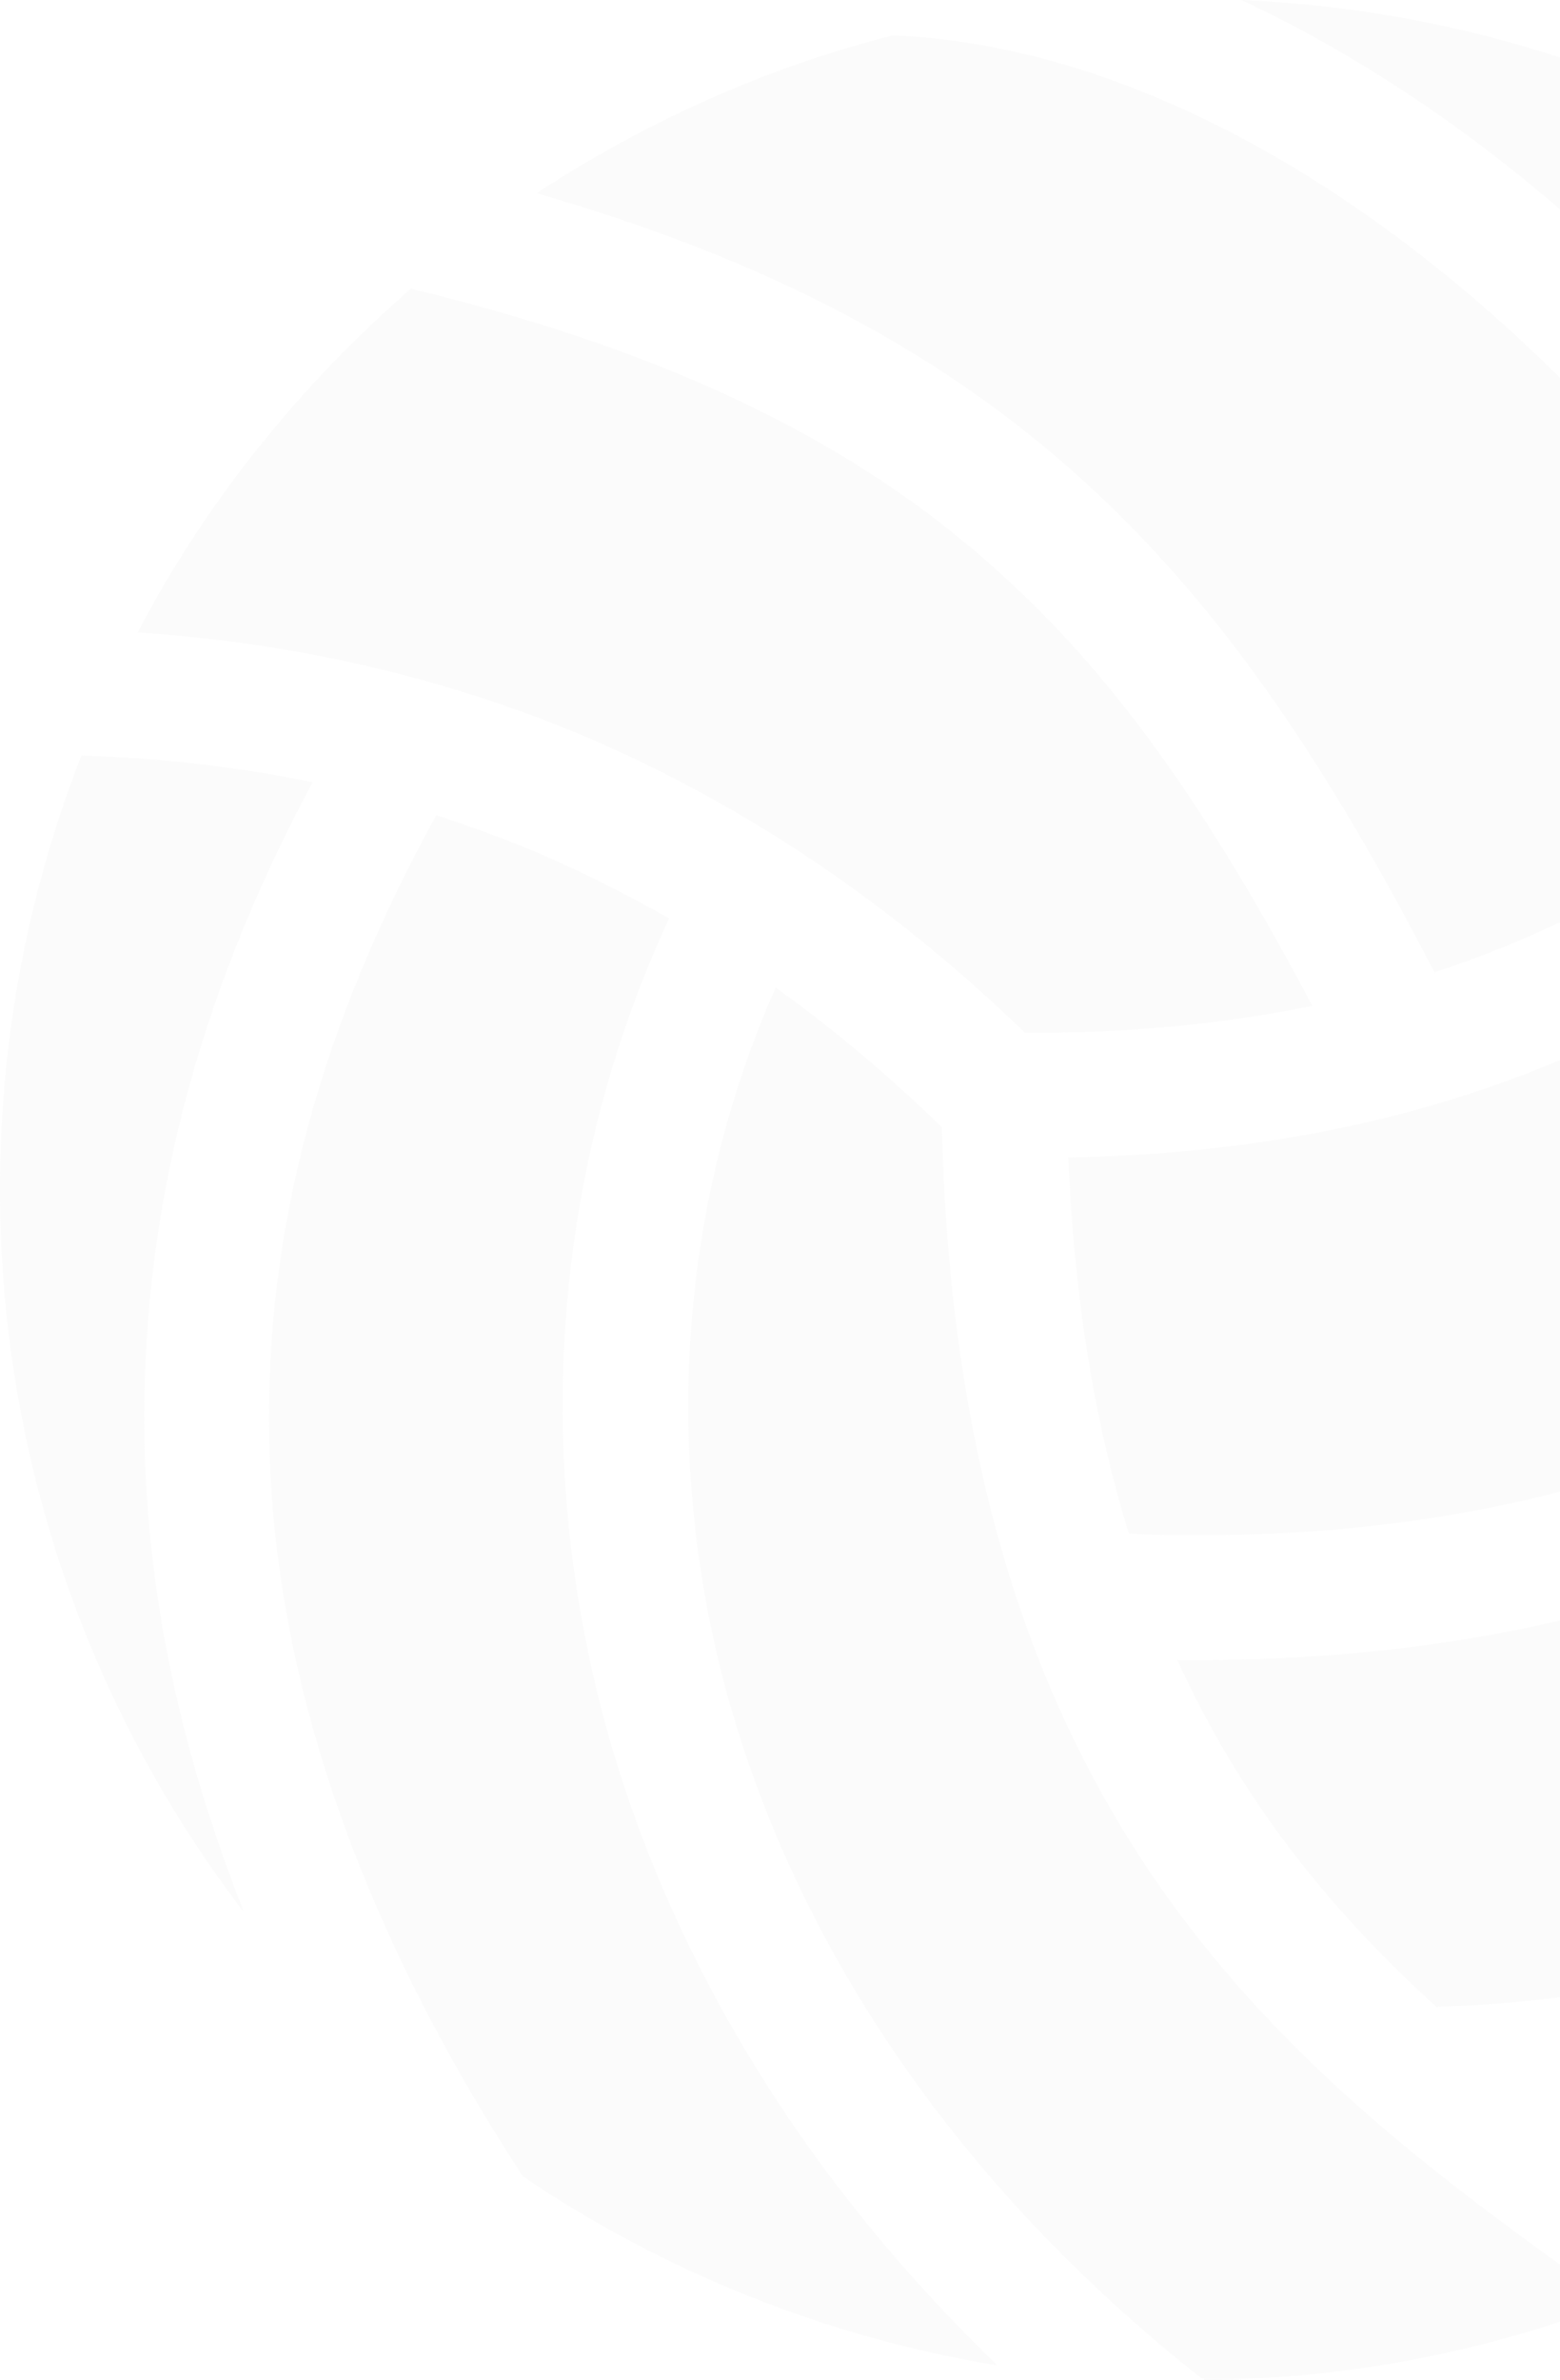 <svg width="904" height="1378" viewBox="0 0 904 1378" fill="none" xmlns="http://www.w3.org/2000/svg">
<g opacity="0.05">
<path d="M140.458 1106.11C49.662 986.722 0 840.746 0 688.749C0 601.966 16.052 517.189 47.154 437.428C92.803 438.933 137.95 443.95 181.091 452.979C112.868 580.395 81.265 705.303 83.773 834.224C85.278 923.516 104.842 1014.81 140.96 1106.11" fill="#A7A7A7"/>
<path d="M831.712 563.841C763.49 431.91 702.792 347.134 629.553 279.914C546.783 204.167 444.951 150.491 311.014 111.865C374.722 70.229 443.948 39.128 517.186 20.567C547.786 21.57 579.891 27.088 612.497 36.118C754.46 76.751 866.827 179.085 921.505 236.773C994.242 314.025 1044.91 395.291 1046.91 437.93C1013.3 468.028 977.688 493.612 941.069 514.681C906.456 534.245 869.836 550.297 831.712 562.838" fill="#A7A7A7"/>
<path d="M593.937 597.953C516.685 523.209 431.407 466.022 340.109 426.894C258.342 392.281 171.058 372.215 79.76 366.196C111.865 304.996 152.999 249.816 202.159 200.655C214.198 188.616 226.238 177.58 238.277 167.046C240.284 167.547 241.788 168.55 243.795 168.55C390.273 204.668 497.623 256.839 580.894 333.088C645.605 391.779 699.28 467.025 760.48 582.402C711.319 592.435 657.644 597.953 601.461 597.953H593.937Z" fill="#A7A7A7"/>
<path d="M696.772 1377.5C557.819 1268.14 462.007 1129.69 420.872 979.198C383.751 841.749 393.784 697.779 449.466 571.867C482.574 595.444 514.678 622.533 545.78 652.631C555.812 1055.95 746.434 1199.92 935.049 1333.35C859.804 1361.95 780.044 1377.5 698.277 1378C698.277 1378 697.274 1377.5 697.274 1377" fill="#A7A7A7"/>
<path d="M577.383 1369.47C479.564 1353.42 385.256 1315.8 302.988 1260.12C207.677 1114.14 158.517 970.67 156.009 833.221C153.501 712.326 185.605 593.94 252.824 472.041C272.89 478.563 291.952 485.586 310.011 493.11C337.099 504.648 362.683 517.69 387.764 531.736C321.047 675.205 308.004 840.244 350.643 997.758C387.764 1133.7 466.02 1261.62 577.383 1368.97" fill="#A7A7A7"/>
<path d="M989.727 1283.69C962.639 1264.63 937.557 1247.07 913.479 1228.51C977.186 1219.98 1041.9 1203.93 1107.11 1180.35C1145.23 1166.31 1182.86 1149.75 1218.97 1131.19C1205.93 1146.74 1191.89 1162.3 1177.34 1176.34C1128.18 1225.5 1072.5 1266.64 1011.3 1298.74C1005.78 1294.73 998.757 1290.21 989.727 1283.19" fill="#A7A7A7"/>
<path d="M1105.1 380.242C1082.53 322.553 1034.37 252.324 973.675 188.114C897.426 106.849 808.637 41.636 719.346 0C892.41 7.525 1053.94 78.255 1177.34 201.157C1188.88 212.695 1199.41 223.731 1209.44 235.268C1177.34 289.947 1142.22 338.606 1105.1 380.242Z" fill="#A7A7A7"/>
<path d="M832.715 1162.3C764.493 1100.59 716.336 1035.88 682.225 961.139C686.739 961.139 691.254 961.139 695.769 961.139C831.211 961.139 954.111 935.053 1060.96 883.385C1183.86 824.191 1289.2 729.884 1374.48 602.467C1377.99 631.061 1380 659.654 1380 688.247C1380 793.09 1356.92 893.418 1312.28 986.722C1245.56 1037.89 1166.3 1081.03 1082.53 1111.63C997.754 1142.73 911.472 1160.29 833.217 1161.79" fill="#A7A7A7"/>
<path d="M695.267 888.903C681.723 888.903 667.677 888.903 654.133 887.899C634.068 822.686 622.53 751.454 619.019 670.189C755.463 667.68 872.344 637.582 976.685 577.887C1021.83 552.304 1064.47 520.7 1104.6 483.579C1105.1 483.579 1106.61 482.074 1107.61 481.071C1161.79 430.406 1211.95 368.202 1257.1 295.967C1300.24 358.17 1332.34 426.392 1353.41 499.13C1268.64 648.116 1159.78 755.467 1029.36 818.172C932.541 864.824 820.174 888.903 695.267 888.903Z" fill="#A7A7A7"/>
</g>
</svg>
